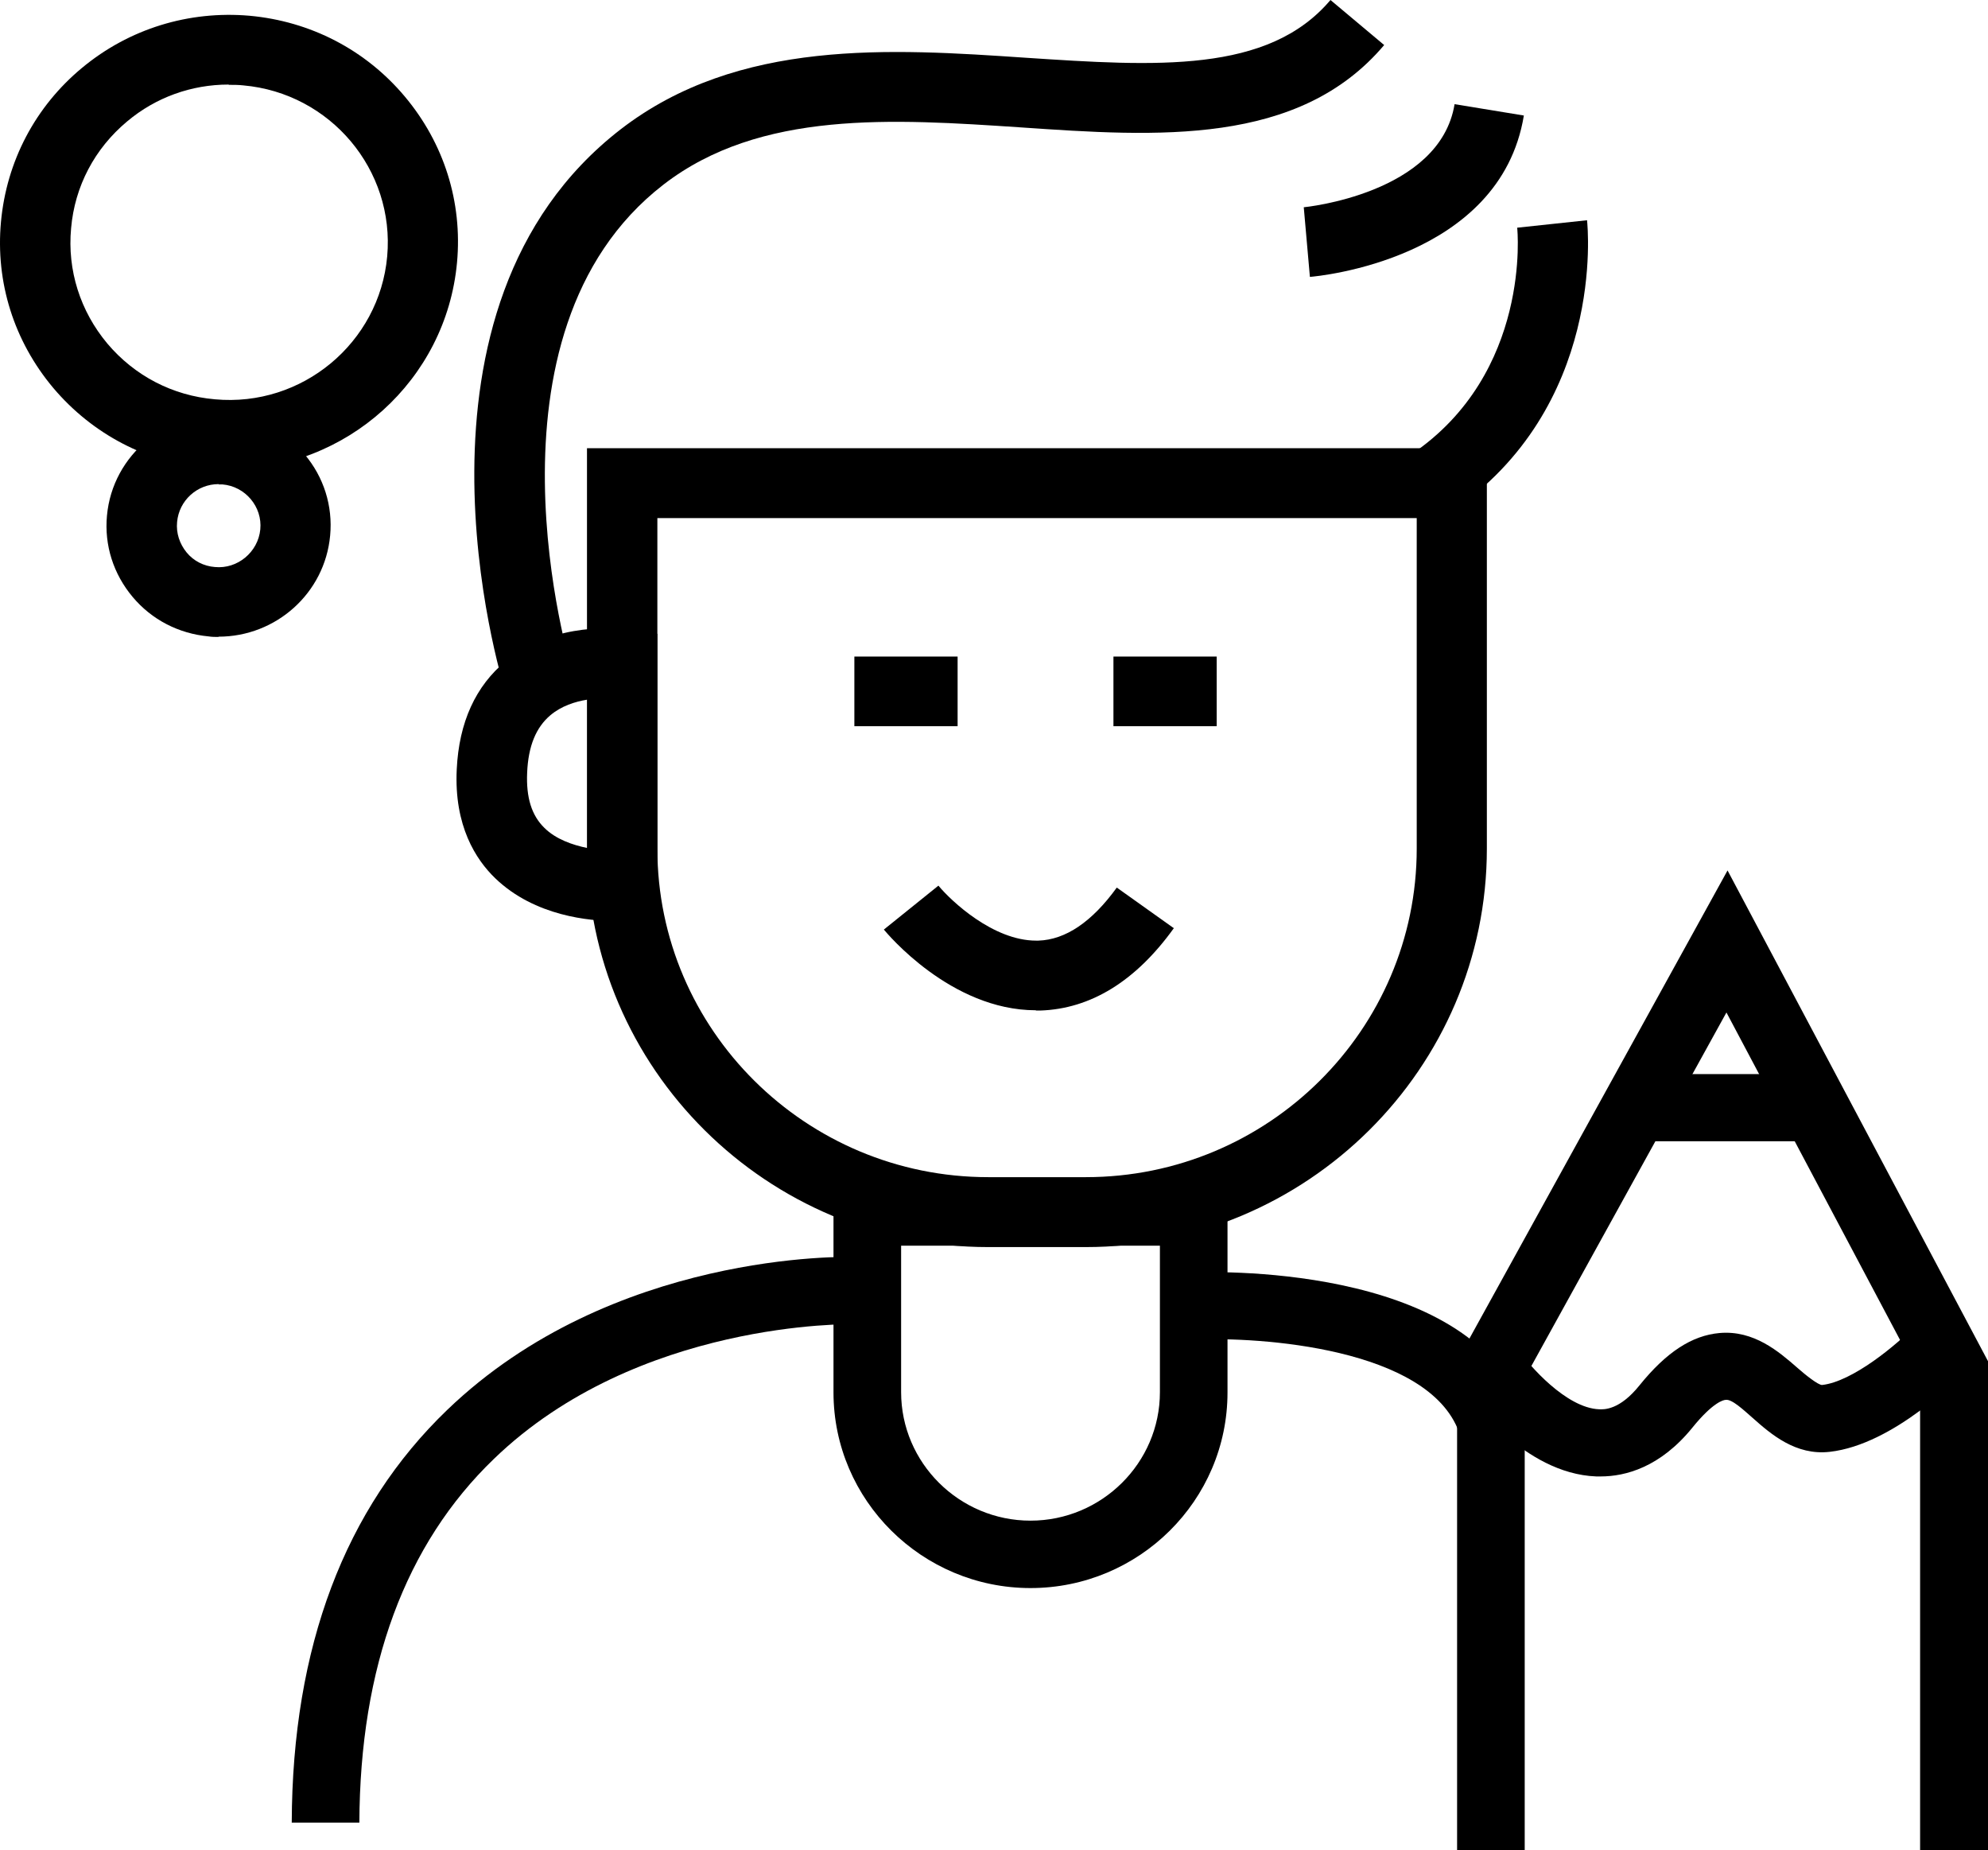 <svg width="72" height="67" viewBox="0 0 72 67" fill="none" xmlns="http://www.w3.org/2000/svg">
<path d="M8.299 17C8.047 17 7.805 16.99 7.553 16.97C5.346 16.77 3.351 15.729 1.93 14.048C0.509 12.357 -0.167 10.226 0.035 8.035C0.237 5.843 1.274 3.862 2.978 2.451C4.681 1.04 6.837 0.38 9.034 0.57C11.241 0.77 13.237 1.801 14.658 3.492C16.079 5.183 16.754 7.314 16.552 9.506C16.159 13.778 12.541 17 8.299 17ZM8.279 3.062C6.938 3.062 5.648 3.522 4.61 4.392C3.431 5.373 2.706 6.744 2.575 8.265C2.433 9.786 2.907 11.267 3.885 12.437C4.872 13.608 6.253 14.328 7.785 14.459C10.939 14.749 13.741 12.417 14.023 9.285C14.305 6.154 11.967 3.372 8.813 3.092C8.641 3.072 8.46 3.072 8.289 3.072L8.279 3.062Z" fill="black"/>
<path d="M7.916 23.064C7.795 23.064 7.674 23.064 7.553 23.044C6.475 22.944 5.497 22.443 4.802 21.613C4.106 20.782 3.774 19.742 3.874 18.671C4.076 16.46 6.061 14.839 8.278 15.019C9.357 15.119 10.334 15.619 11.03 16.45C11.725 17.27 12.058 18.321 11.957 19.392C11.765 21.483 9.992 23.054 7.916 23.054V23.064ZM7.916 17.53C7.14 17.53 6.485 18.121 6.414 18.901C6.374 19.302 6.505 19.692 6.757 20.002C7.009 20.312 7.382 20.502 7.785 20.532C8.601 20.612 9.347 19.992 9.427 19.171C9.508 18.351 8.883 17.61 8.057 17.541C8.016 17.541 7.966 17.541 7.926 17.541L7.916 17.53Z" fill="black"/>
<path d="M10.879 15.369H8.792V16.07H10.879V15.369Z" fill="black"/>
<path d="M22.256 33.35C21.4 33.35 19.374 33.19 17.933 31.799C17.238 31.128 16.441 29.908 16.542 27.856C16.623 26.155 17.227 24.835 18.326 23.934C20.11 22.473 22.458 22.763 22.72 22.793L23.808 22.953V33.25L22.629 33.34C22.579 33.34 22.448 33.35 22.256 33.35ZM21.269 25.335C20.825 25.405 20.331 25.565 19.938 25.895C19.414 26.335 19.132 27.016 19.092 27.977C19.052 28.877 19.253 29.527 19.717 29.978C20.13 30.388 20.735 30.598 21.279 30.708V25.325L21.269 25.335Z" fill="black"/>
<path d="M39.328 45.157H35.791C27.779 45.157 21.259 38.683 21.259 30.728V16.23H53.85V30.728C53.85 38.683 47.33 45.157 39.318 45.157H39.328ZM23.808 18.761V30.728C23.808 37.292 29.19 42.625 35.791 42.625H39.328C45.939 42.625 51.31 37.282 51.31 30.728V18.761H23.808Z" fill="black"/>
<path d="M18.296 25.025C18.124 24.465 14.093 11.167 22.478 4.683C26.741 1.391 32.274 1.761 37.151 2.091C41.858 2.401 45.929 2.672 48.186 0L50.131 1.631C47.037 5.293 41.918 4.953 36.97 4.613C32.334 4.303 27.527 3.982 24.03 6.684C17.036 12.087 20.674 24.164 20.714 24.285L18.286 25.035L18.296 25.025Z" fill="black"/>
<path d="M47.441 10.026L47.219 7.505C47.219 7.505 52.147 7.034 52.681 3.772L55.19 4.183C54.334 9.396 47.723 10.006 47.441 10.026Z" fill="black"/>
<path d="M52.55 18.541L51.119 16.45C55.472 13.508 54.958 8.295 54.948 8.245L57.478 7.975C57.508 8.245 58.143 14.749 52.55 18.541Z" fill="black"/>
<path d="M34.682 23.774H30.943V26.296H34.682V23.774Z" fill="black"/>
<path d="M44.065 23.774H40.326V26.296H44.065V23.774Z" fill="black"/>
<path d="M37.514 36.582C34.43 36.582 32.112 33.78 32.011 33.66L33.987 32.069C34.45 32.629 35.972 34.06 37.524 34.06C37.554 34.06 37.584 34.06 37.605 34.06C38.592 34.03 39.55 33.38 40.447 32.139L42.513 33.61C41.132 35.531 39.499 36.532 37.675 36.592C37.625 36.592 37.574 36.592 37.524 36.592L37.514 36.582Z" fill="black"/>
<path d="M37.322 57.504C33.392 57.504 30.187 54.322 30.187 50.42V42.675H44.457V50.42C44.457 54.332 41.253 57.504 37.322 57.504ZM32.636 45.107V50.41C32.636 52.971 34.742 55.063 37.322 55.063C39.902 55.063 42.009 52.971 42.009 50.41V45.107H32.636Z" fill="black"/>
<path d="M72 67H69.541V49.89L62.527 36.662L55.221 49.9V67H52.772V49.279L62.567 31.519L72 49.289V67Z" fill="black"/>
<path d="M57.952 53.462C57.952 53.462 57.851 53.462 57.811 53.462C55.18 53.362 53.205 50.59 52.983 50.28L55.009 48.899C55.382 49.439 56.722 50.98 57.911 51.03C58.093 51.04 58.657 51.06 59.373 50.17C60.35 48.959 61.277 48.359 62.275 48.269C63.525 48.159 64.432 48.949 65.097 49.529C65.369 49.77 65.853 50.16 65.994 50.15C67.082 50.03 68.684 48.719 69.45 47.919L71.234 49.59C70.972 49.87 68.594 52.311 66.266 52.571C65.036 52.711 64.139 51.931 63.484 51.35C63.142 51.05 62.718 50.65 62.497 50.69C62.426 50.69 62.043 50.77 61.297 51.691C60.129 53.132 58.869 53.462 57.972 53.462H57.952Z" fill="black"/>
<path d="M65.409 38.893H59.221V41.325H65.409V38.893Z" fill="black"/>
<path d="M13.015 65.999H10.566C10.586 59.636 12.491 54.613 16.2 51.05C22.166 45.317 30.631 45.497 30.984 45.517L30.913 47.949C30.832 47.949 23.103 47.798 17.893 52.822C14.678 55.913 13.035 60.356 13.015 66.009V65.999Z" fill="black"/>
<path d="M52.842 51.861C51.734 48.799 45.586 48.399 43.299 48.509L43.188 46.078C43.591 46.057 53.215 45.667 55.16 51.04L52.852 51.861H52.842Z" fill="black"/>
</svg>

